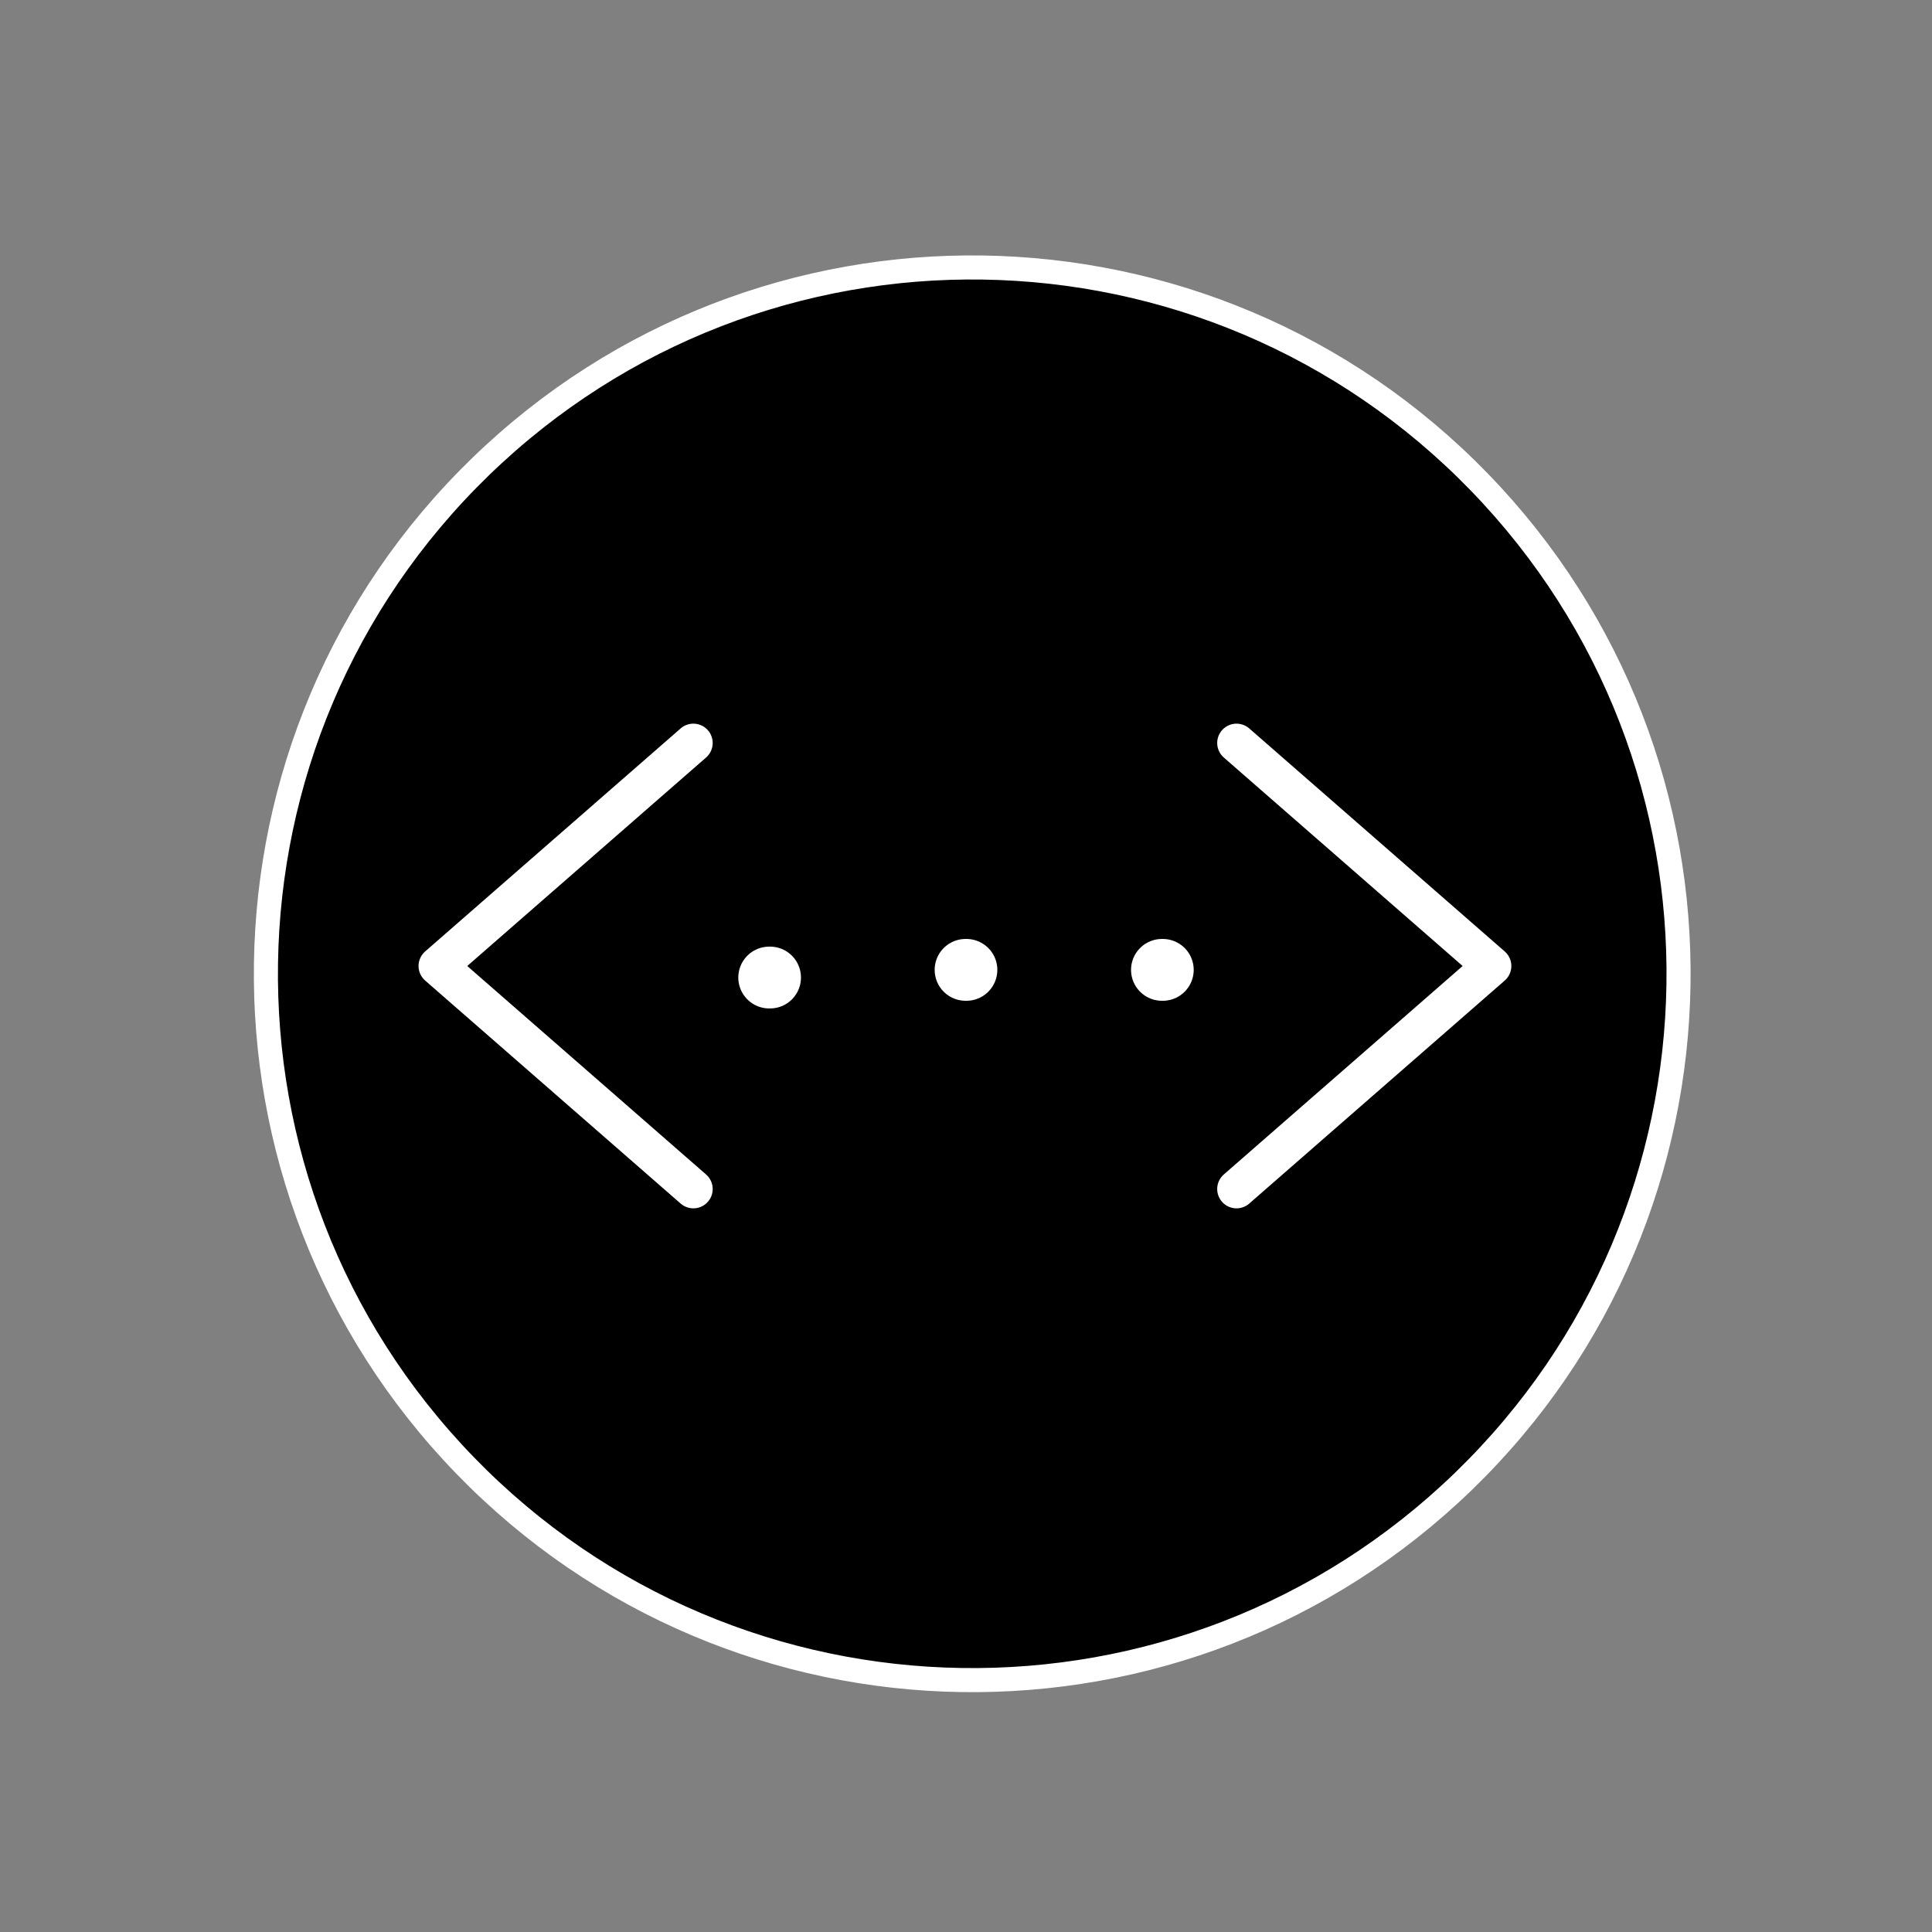 <svg xmlns="http://www.w3.org/2000/svg" width="500" height="500" style="width:100%;height:100%;transform:translate3d(0,0,0);content-visibility:visible" viewBox="0 0 500 500"><rect x="0" y="0" width="500" height="500" fill="#808080" stroke="none"/><defs><clipPath id="b"><path d="M0 0h500v500H0z"/></clipPath><mask id="c" mask-type="alpha"><use xmlns:ns1="http://www.w3.org/1999/xlink" ns1:href="#a"/></mask><g id="a" style="display:block"><path fill="#EBE6EF" d="M410.215 349.143c-72.49 70.267-188.219 68.466-258.487-4.025-70.267-72.49-68.465-188.219 4.025-258.486 72.49-70.268 188.22-68.466 258.487 4.024 70.267 72.49 68.465 188.22-4.025 258.487z"/><path fill-opacity="0" stroke="#121331" stroke-linecap="round" stroke-linejoin="round" stroke-width="6.23" d="M410.215 349.143c-72.49 70.267-188.219 68.466-258.487-4.025-70.267-72.49-68.465-188.219 4.025-258.486 72.49-70.268 188.22-68.466 258.487 4.024 70.267 72.49 68.465 188.22-4.025 258.487z"/></g></defs><g clip-path="url(#b)"><g style="display:block"><path d="M378.843 383.272c-72.49 70.267-188.22 68.465-258.487-4.025-70.267-72.49-68.465-188.22 4.025-258.487 72.49-70.267 188.22-68.465 258.487 4.025 70.267 72.49 68.465 188.22-4.025 258.487z"/><path fill-opacity=".5" d="M205.393 0c0 113.435-91.958 205.393-205.393 205.393S-205.393 113.435-205.393 0-113.435-205.393 0-205.393 205.393-113.435 205.393 0z" style="mix-blend-mode:multiply" transform="rotate(45.892 -171.83 423.167) scale(.89)"/></g><g mask="url(#c)" style="display:block"><path d="M378.843 383.272c-72.49 70.267-188.22 68.465-258.487-4.025-70.267-72.49-68.465-188.22 4.025-258.487 72.49-70.267 188.22-68.465 258.487 4.025 70.267 72.49 68.465 188.22-4.025 258.487z"/></g><path fill="none" stroke="#FFF" stroke-width="7" d="M205.393 0c0 113.435-91.958 205.393-205.393 205.393S-205.393 113.435-205.393 0-113.435-205.393 0-205.393 205.393-113.435 205.393 0z" style="display:block" transform="rotate(45.892 -171.83 423.167) scale(.89)"/><path fill="none" stroke="#FFF" stroke-linecap="round" stroke-linejoin="round" stroke-width="10" d="M33.062-57.719-33.062 0l66.124 57.719" style="display:block" transform="translate(146.38 250)"/><path fill="none" stroke="#FFF" stroke-linecap="round" stroke-linejoin="round" stroke-width="10" d="M-33.062-57.719 33.062 0l-66.124 57.719" style="display:block" transform="translate(353.071 250)"/><path fill="none" stroke="#FFF" stroke-linecap="round" stroke-linejoin="round" stroke-width="16" d="M-.109 0h.218" style="display:block" transform="translate(199.179 252.984)"/><path fill="none" stroke="#FFF" stroke-linecap="round" stroke-linejoin="round" stroke-width="16" d="M249.891 251h.218" style="display:block"/><path fill="none" stroke="#FFF" stroke-linecap="round" stroke-linejoin="round" stroke-width="16" d="M-.109 0h.218" style="display:block" transform="translate(300.821 251)"/><path style="display:none"/></g></svg>